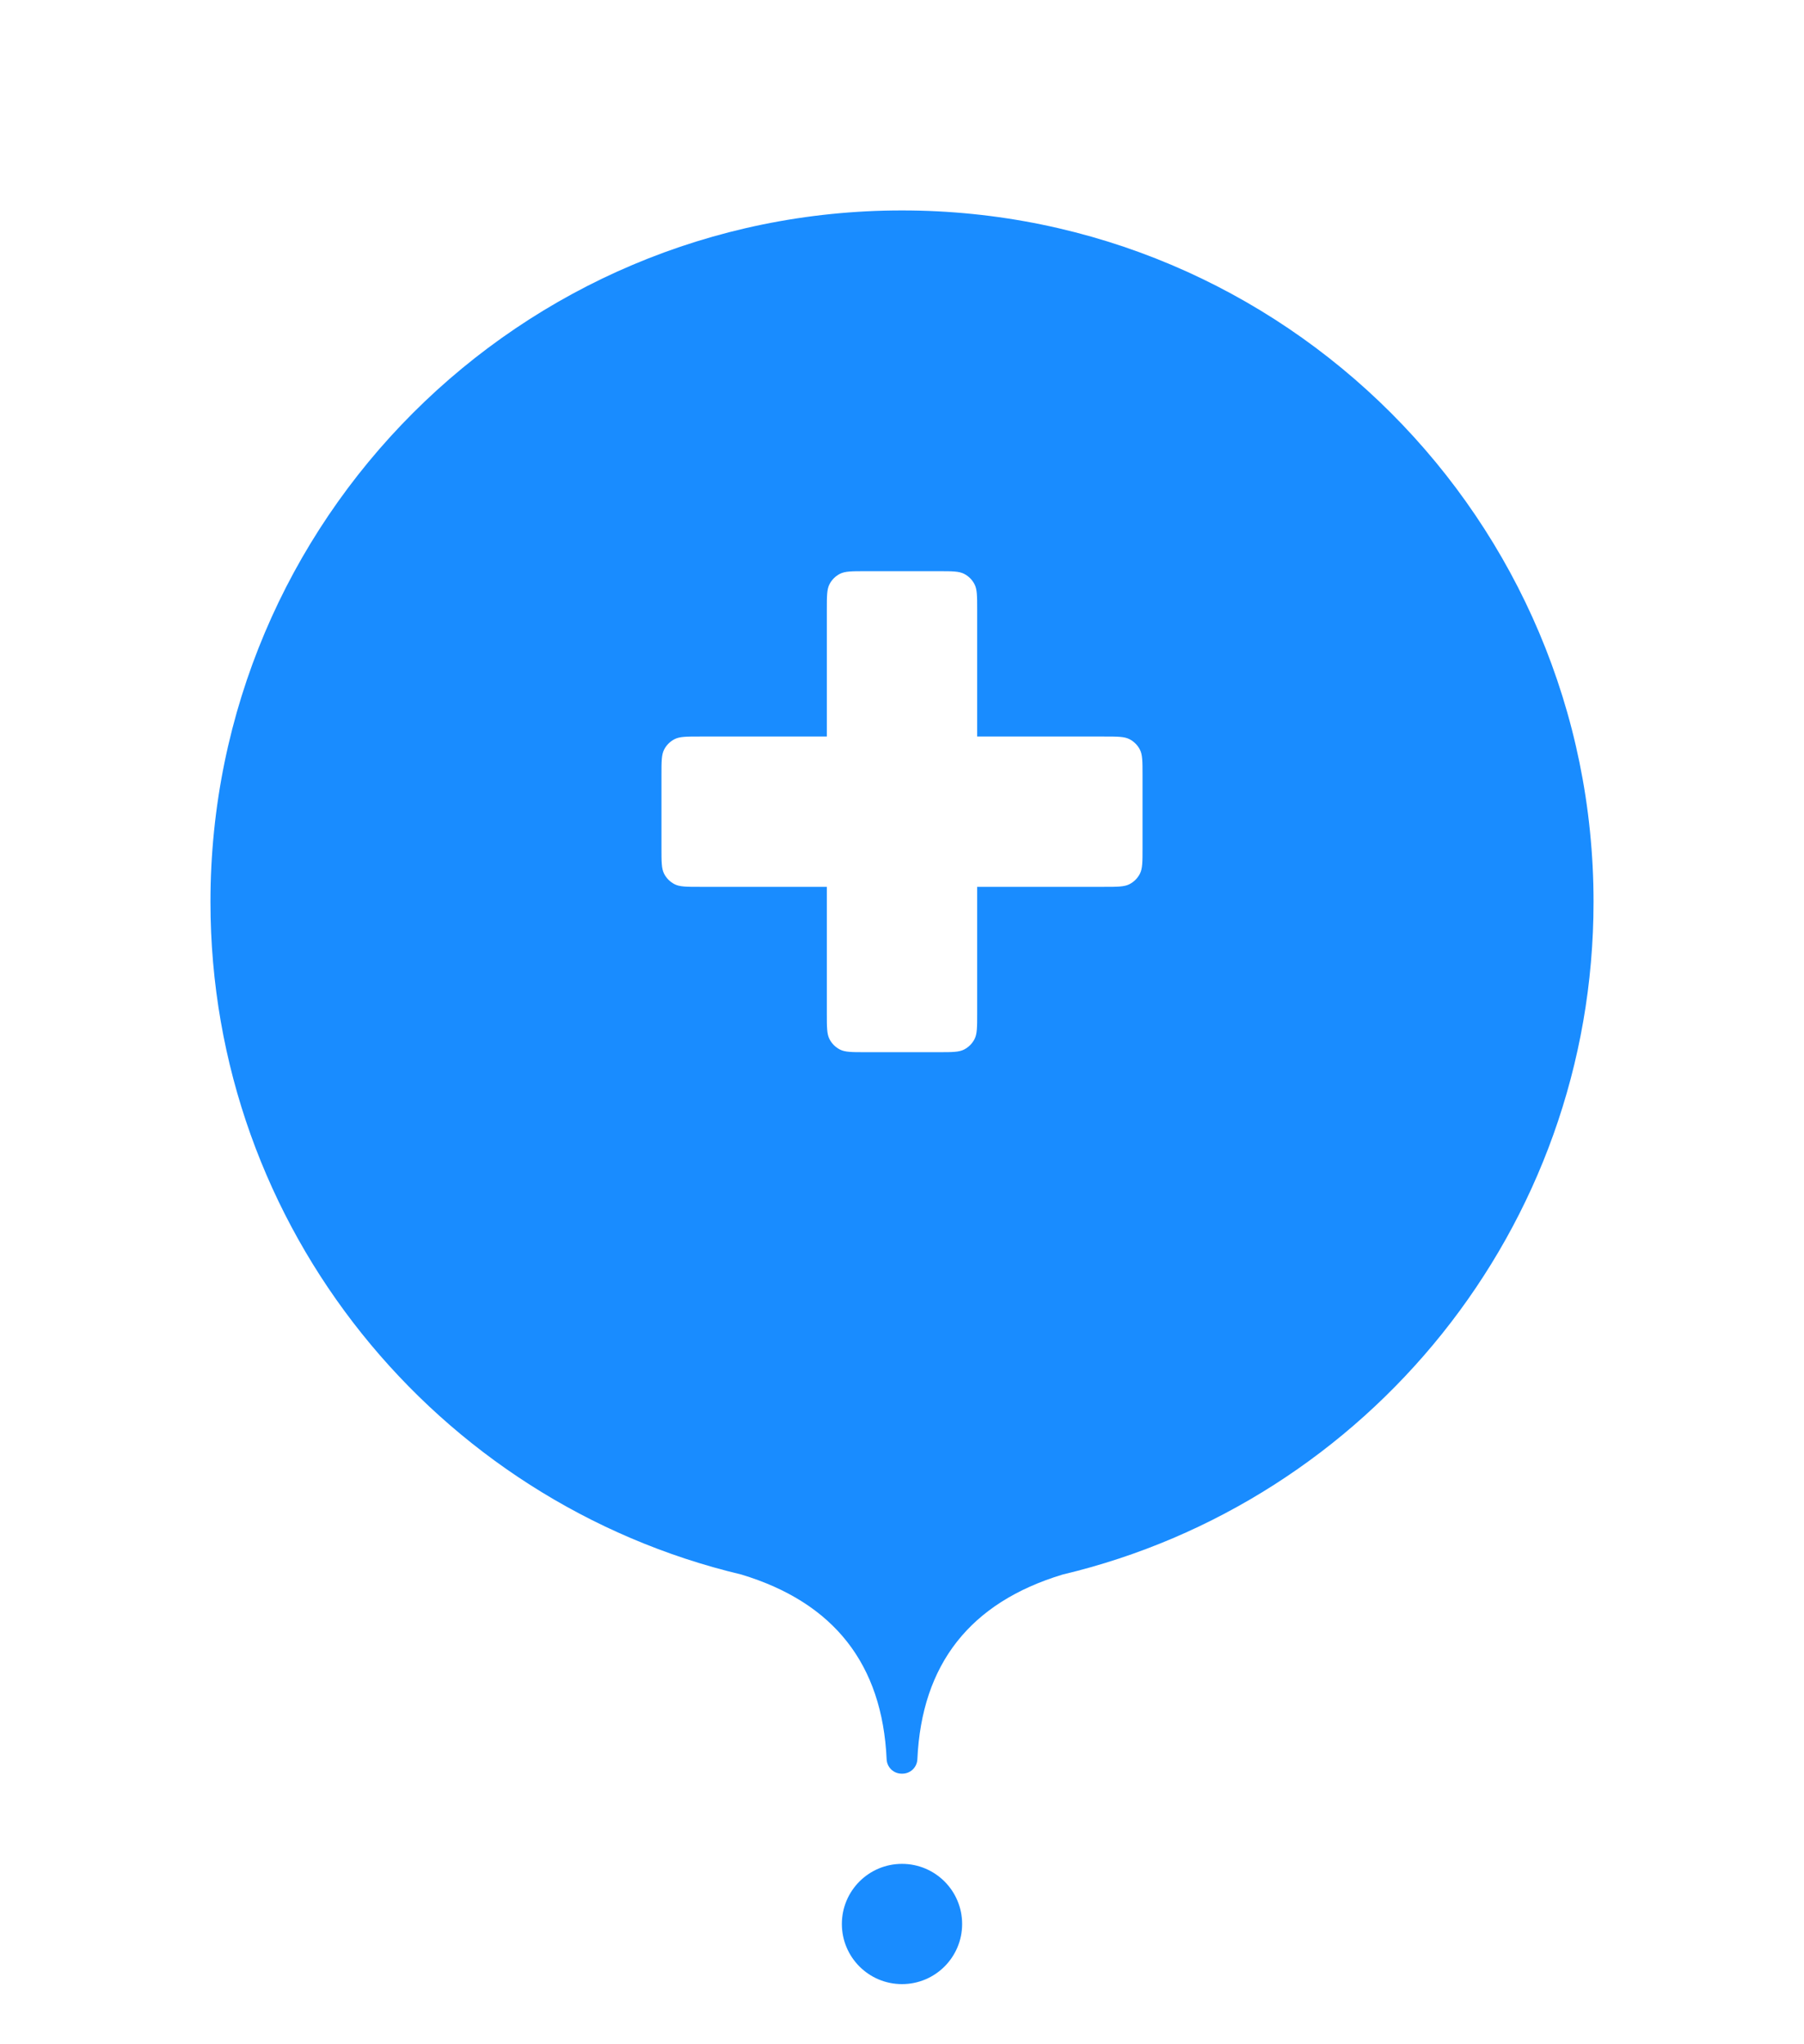 <?xml version="1.0" encoding="utf-8"?>
<svg xmlns="http://www.w3.org/2000/svg" viewbox="0 0 60.0 68.0" width="60" height="68" fill="none"><g transform="matrix(-1.00,0.00,0.00,1.00,34.00,60.00)" fill="#000000" fill-opacity="0"><g transform="matrix(1.00,0.00,0.00,1.00,0.00,0.00)" fill="#ffffff" fill-opacity="1"><path d="M4 8C1.791 8 0 6.209 0 4C0 1.791 1.791 0 4 0C6.209 0 8 1.791 8 4C8 6.209 6.209 8 4 8Z"/></g></g><defs><filter id="shadow_0" filterUnits="userSpaceOnUse" color-interpolation-filters="sRGB"><feOffset dx="0" dy="2"/><feGaussianBlur stdDeviation="3"/><feColorMatrix type="matrix" values="0 0 0 0 0.071 0 0 0 0 0.384 0 0 0 0 0.698 0 0 0 0.6 0"/><feBlend mode="normal" in="SourceGraphic" result="shape"/></filter></defs><g fill="#198cff" fill-opacity="1"><g transform="matrix(-1.00,0.00,0.00,1.00,34.00,60.00)"><g transform="matrix(1.00,0.00,0.00,1.00,2.00,2.00)"><path d="M2 4C3.105 4 4 3.105 4 2C4 0.895 3.105 0 2 0C0.895 0 0 0.895 0 2C0 3.105 0.895 4 2 4Z" fill-rule="evenodd"/></g></g><g transform="matrix(-1.00,0.00,0.00,1.00,60.00,0.00)"><g transform="matrix(-1.00,0.00,0.00,1.00,53.00,5.00)" filter="url(#shadow_0)"><path d="M28.342 45.376C25.266 46.306 23.655 48.355 23.511 51.523L23.511 51.523C23.498 51.79 23.279 52 23.011 52L22.989 52C22.721 52 22.502 51.79 22.489 51.523C22.345 48.355 20.734 46.306 17.658 45.376C7.531 42.968 0 33.863 0 23C0 10.297 10.297 0 23 0C35.703 0 46 10.297 46 23C46 33.863 38.469 42.968 28.342 45.376L28.342 45.376Z"/></g></g></g><g fill="#ffffff" fill-opacity="1" transform="matrix(1.00,0.00,0.00,1.00,18.00,15.00)"><g transform="matrix(1.00,0.00,0.00,1.00,4.00,4.00)"><path d="M5.587 0.437C5.5 0.608 5.5 0.832 5.5 1.28L5.5 5.5L1.28 5.5C0.832 5.5 0.608 5.5 0.437 5.587C0.286 5.664 0.164 5.786 0.087 5.937C0 6.108 0 6.332 0 6.78L0 9.22C0 9.668 0 9.892 0.087 10.063C0.164 10.214 0.286 10.336 0.437 10.413C0.608 10.5 0.832 10.5 1.28 10.5L5.5 10.5L5.5 14.72C5.5 15.168 5.5 15.392 5.587 15.563C5.664 15.714 5.786 15.836 5.937 15.913C6.108 16 6.332 16 6.78 16L9.22 16C9.668 16 9.892 16 10.063 15.913C10.214 15.836 10.336 15.714 10.413 15.563C10.5 15.392 10.5 15.168 10.5 14.72L10.5 10.5L14.72 10.5C15.168 10.5 15.392 10.5 15.563 10.413C15.714 10.336 15.836 10.214 15.913 10.063C16 9.892 16 9.668 16 9.22L16 6.78C16 6.332 16 6.108 15.913 5.937C15.836 5.786 15.714 5.664 15.563 5.587C15.392 5.5 15.168 5.5 14.72 5.5L10.5 5.5L10.5 1.28C10.5 0.832 10.5 0.608 10.413 0.437C10.336 0.286 10.214 0.164 10.063 0.087C9.892 0 9.668 0 9.22 0L6.78 0C6.332 0 6.108 0 5.937 0.087C5.786 0.164 5.664 0.286 5.587 0.437Z"/></g></g></svg>
